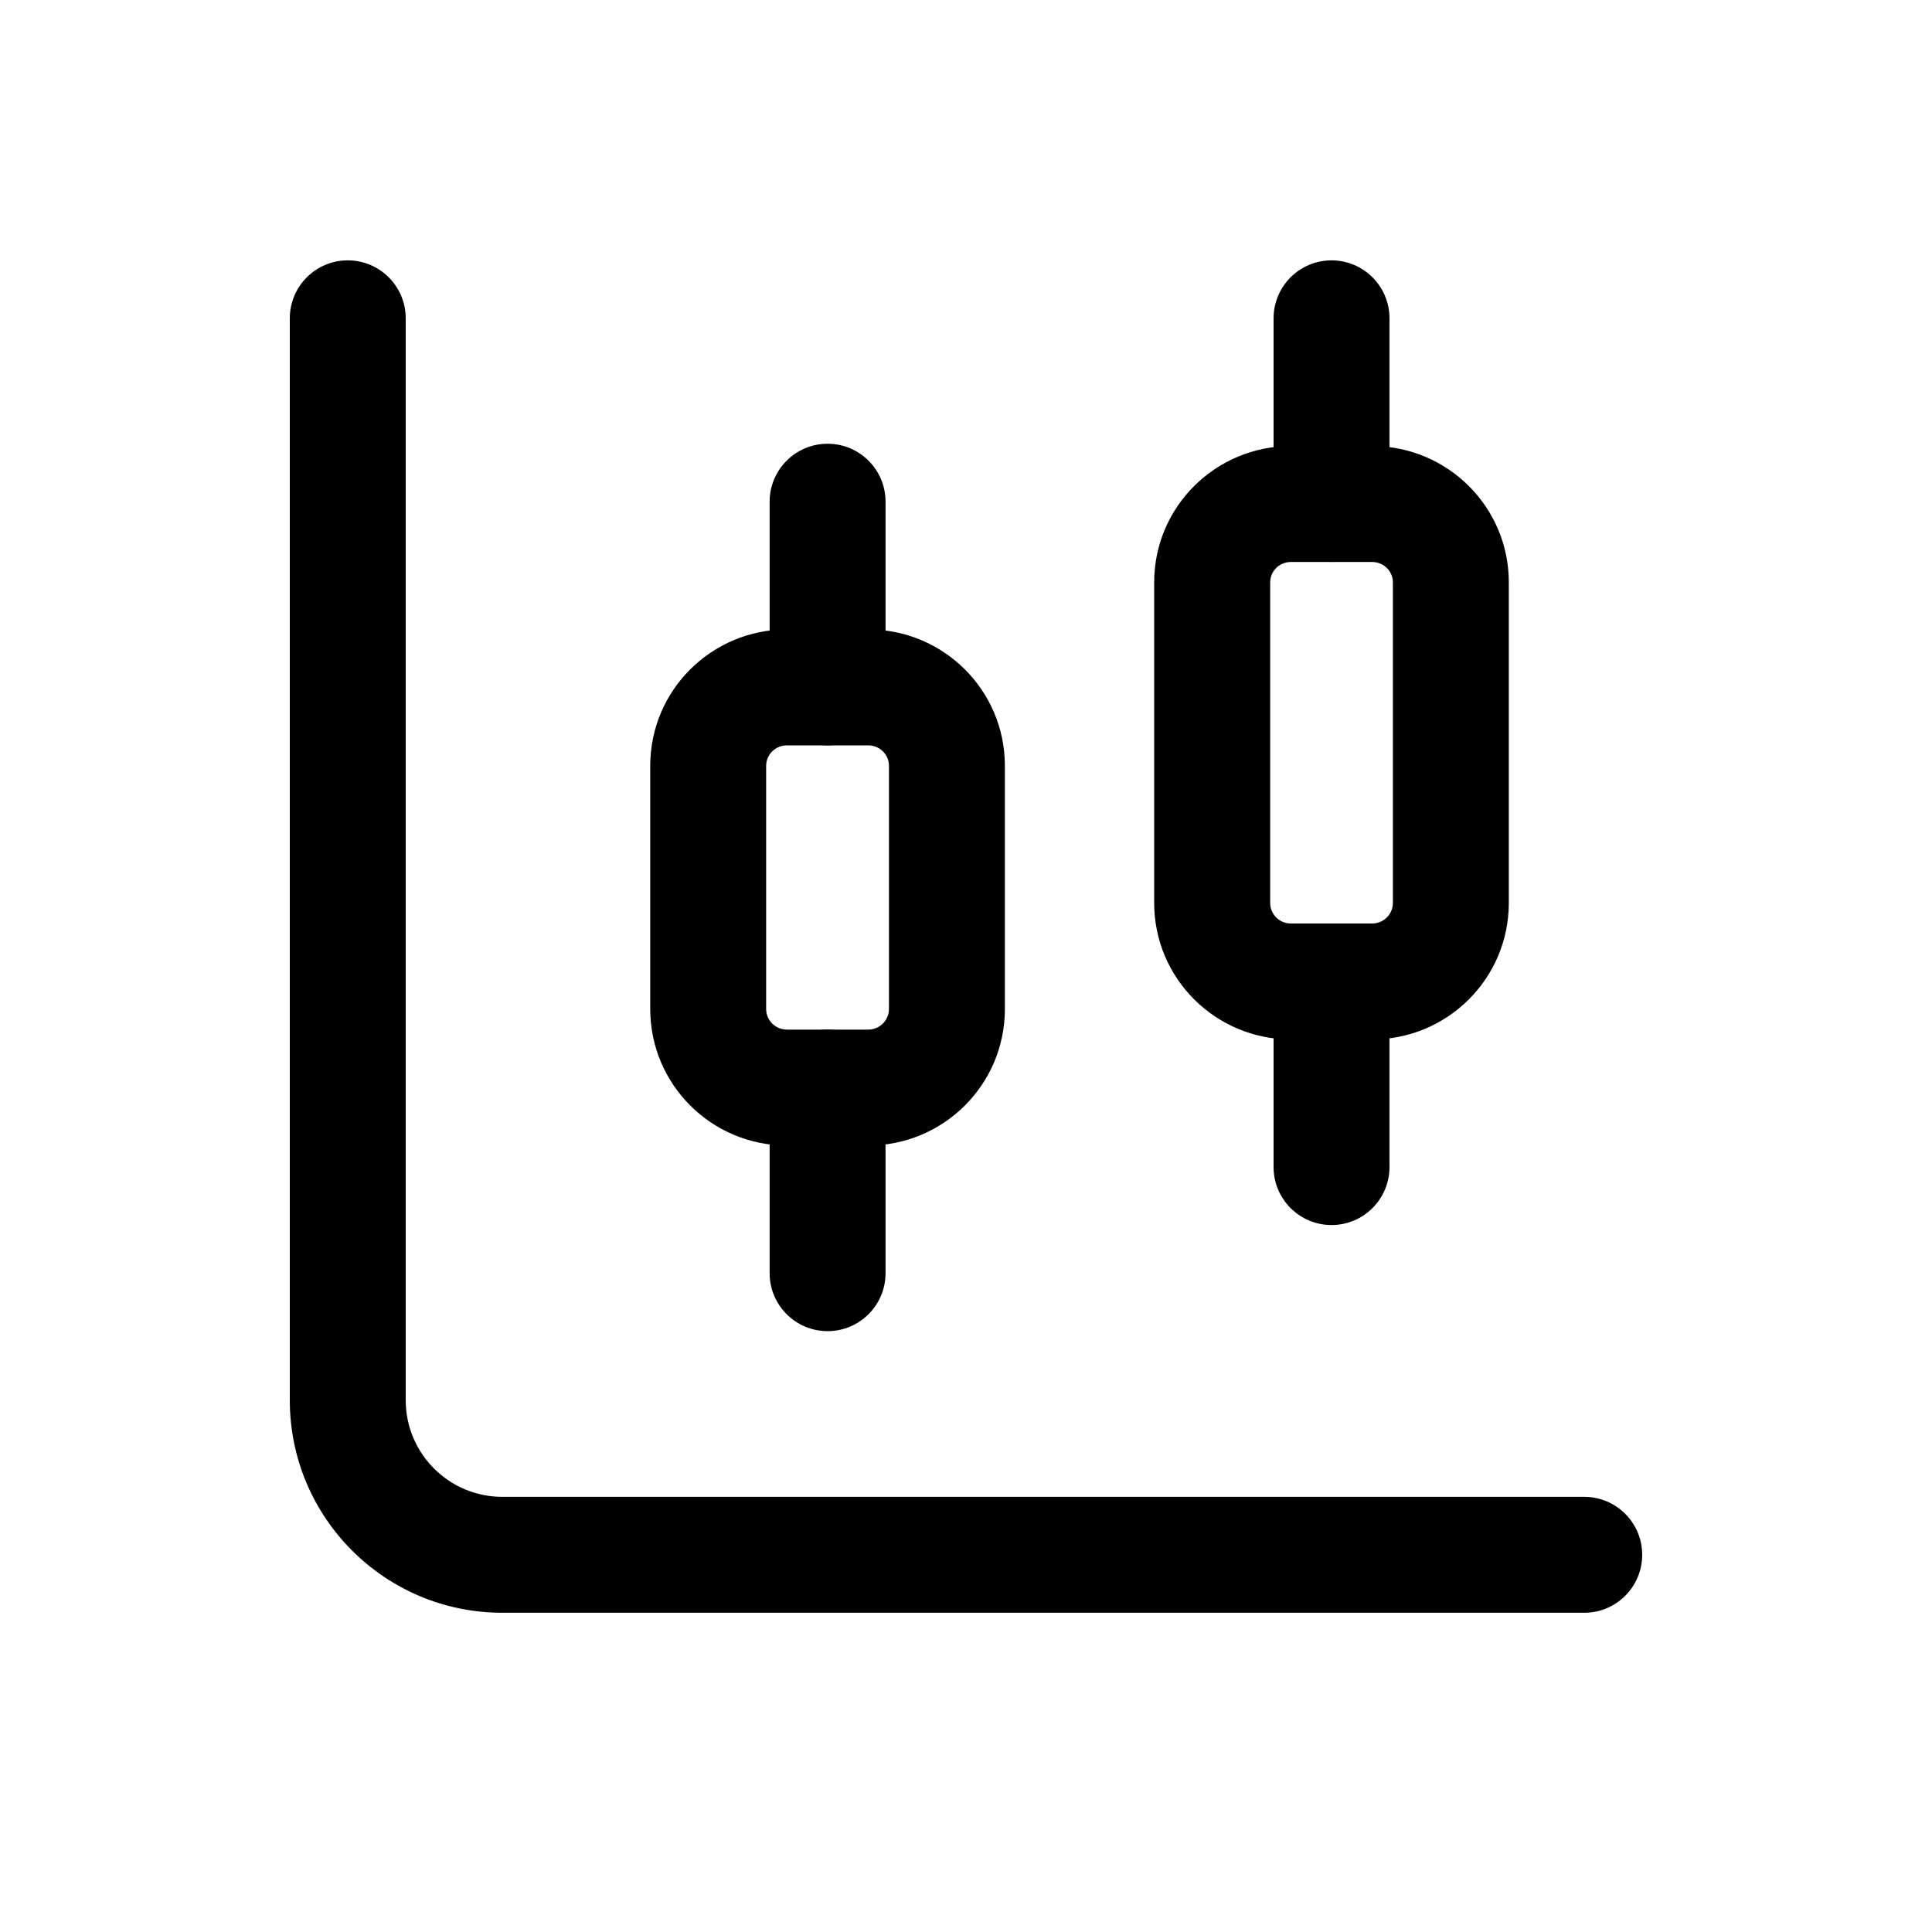 <svg width="25" height="25" viewBox="0 0 25 25" fill="none" xmlns="http://www.w3.org/2000/svg">
<path fill-rule="evenodd" clip-rule="evenodd" d="M4.5 3.369C4.914 3.369 5.25 3.705 5.25 4.119V18.119C5.25 18.809 5.81 19.369 6.5 19.369H20.5C20.914 19.369 21.25 19.705 21.25 20.119C21.25 20.533 20.914 20.869 20.5 20.869H6.5C4.981 20.869 3.75 19.638 3.75 18.119V4.119C3.75 3.705 4.086 3.369 4.5 3.369Z" fill="black"/>
<path fill-rule="evenodd" clip-rule="evenodd" d="M10.709 17.225C11.123 17.225 11.459 16.889 11.459 16.475V14.073C11.459 13.658 11.123 13.323 10.709 13.323C10.295 13.323 9.959 13.658 9.959 14.073V16.475C9.959 16.889 10.295 17.225 10.709 17.225Z" fill="black"/>
<path fill-rule="evenodd" clip-rule="evenodd" d="M8.414 13.057C8.414 14.035 9.209 14.823 10.183 14.823H11.234C12.209 14.823 13.003 14.035 13.003 13.057V9.909C13.003 8.931 12.208 8.145 11.234 8.145H10.183C9.209 8.145 8.414 8.931 8.414 9.909V13.057ZM10.183 13.323C10.032 13.323 9.914 13.202 9.914 13.057V9.909C9.914 9.766 10.032 9.645 10.183 9.645H11.234C11.386 9.645 11.503 9.766 11.503 9.909V13.057C11.503 13.201 11.386 13.323 11.234 13.323H10.183Z" fill="black"/>
<path fill-rule="evenodd" clip-rule="evenodd" d="M10.709 9.645C11.123 9.645 11.459 9.309 11.459 8.895V6.492C11.459 6.078 11.123 5.742 10.709 5.742C10.295 5.742 9.959 6.078 9.959 6.492V8.895C9.959 9.309 10.295 9.645 10.709 9.645Z" fill="black"/>
<path fill-rule="evenodd" clip-rule="evenodd" d="M17.23 15.852C17.644 15.852 17.98 15.516 17.98 15.102V12.7C17.98 12.285 17.644 11.95 17.23 11.95C16.816 11.95 16.48 12.285 16.48 12.7V15.102C16.48 15.516 16.816 15.852 17.23 15.852Z" fill="black"/>
<path fill-rule="evenodd" clip-rule="evenodd" d="M14.935 11.684C14.935 12.662 15.73 13.45 16.704 13.45H17.755C18.73 13.45 19.524 12.662 19.524 11.684V7.536C19.524 6.558 18.729 5.772 17.755 5.772H16.704C15.73 5.772 14.935 6.558 14.935 7.536V11.684ZM16.704 11.95C16.553 11.95 16.436 11.829 16.436 11.684V7.536C16.436 7.393 16.553 7.272 16.704 7.272H17.755C17.907 7.272 18.024 7.393 18.024 7.536V11.684C18.024 11.828 17.907 11.95 17.755 11.95H16.704Z" fill="black"/>
<path fill-rule="evenodd" clip-rule="evenodd" d="M17.23 7.271C17.644 7.271 17.98 6.936 17.98 6.521V4.119C17.98 3.705 17.644 3.369 17.23 3.369C16.816 3.369 16.48 3.705 16.48 4.119V6.521C16.48 6.936 16.816 7.271 17.23 7.271Z" fill="black"/>
</svg>
